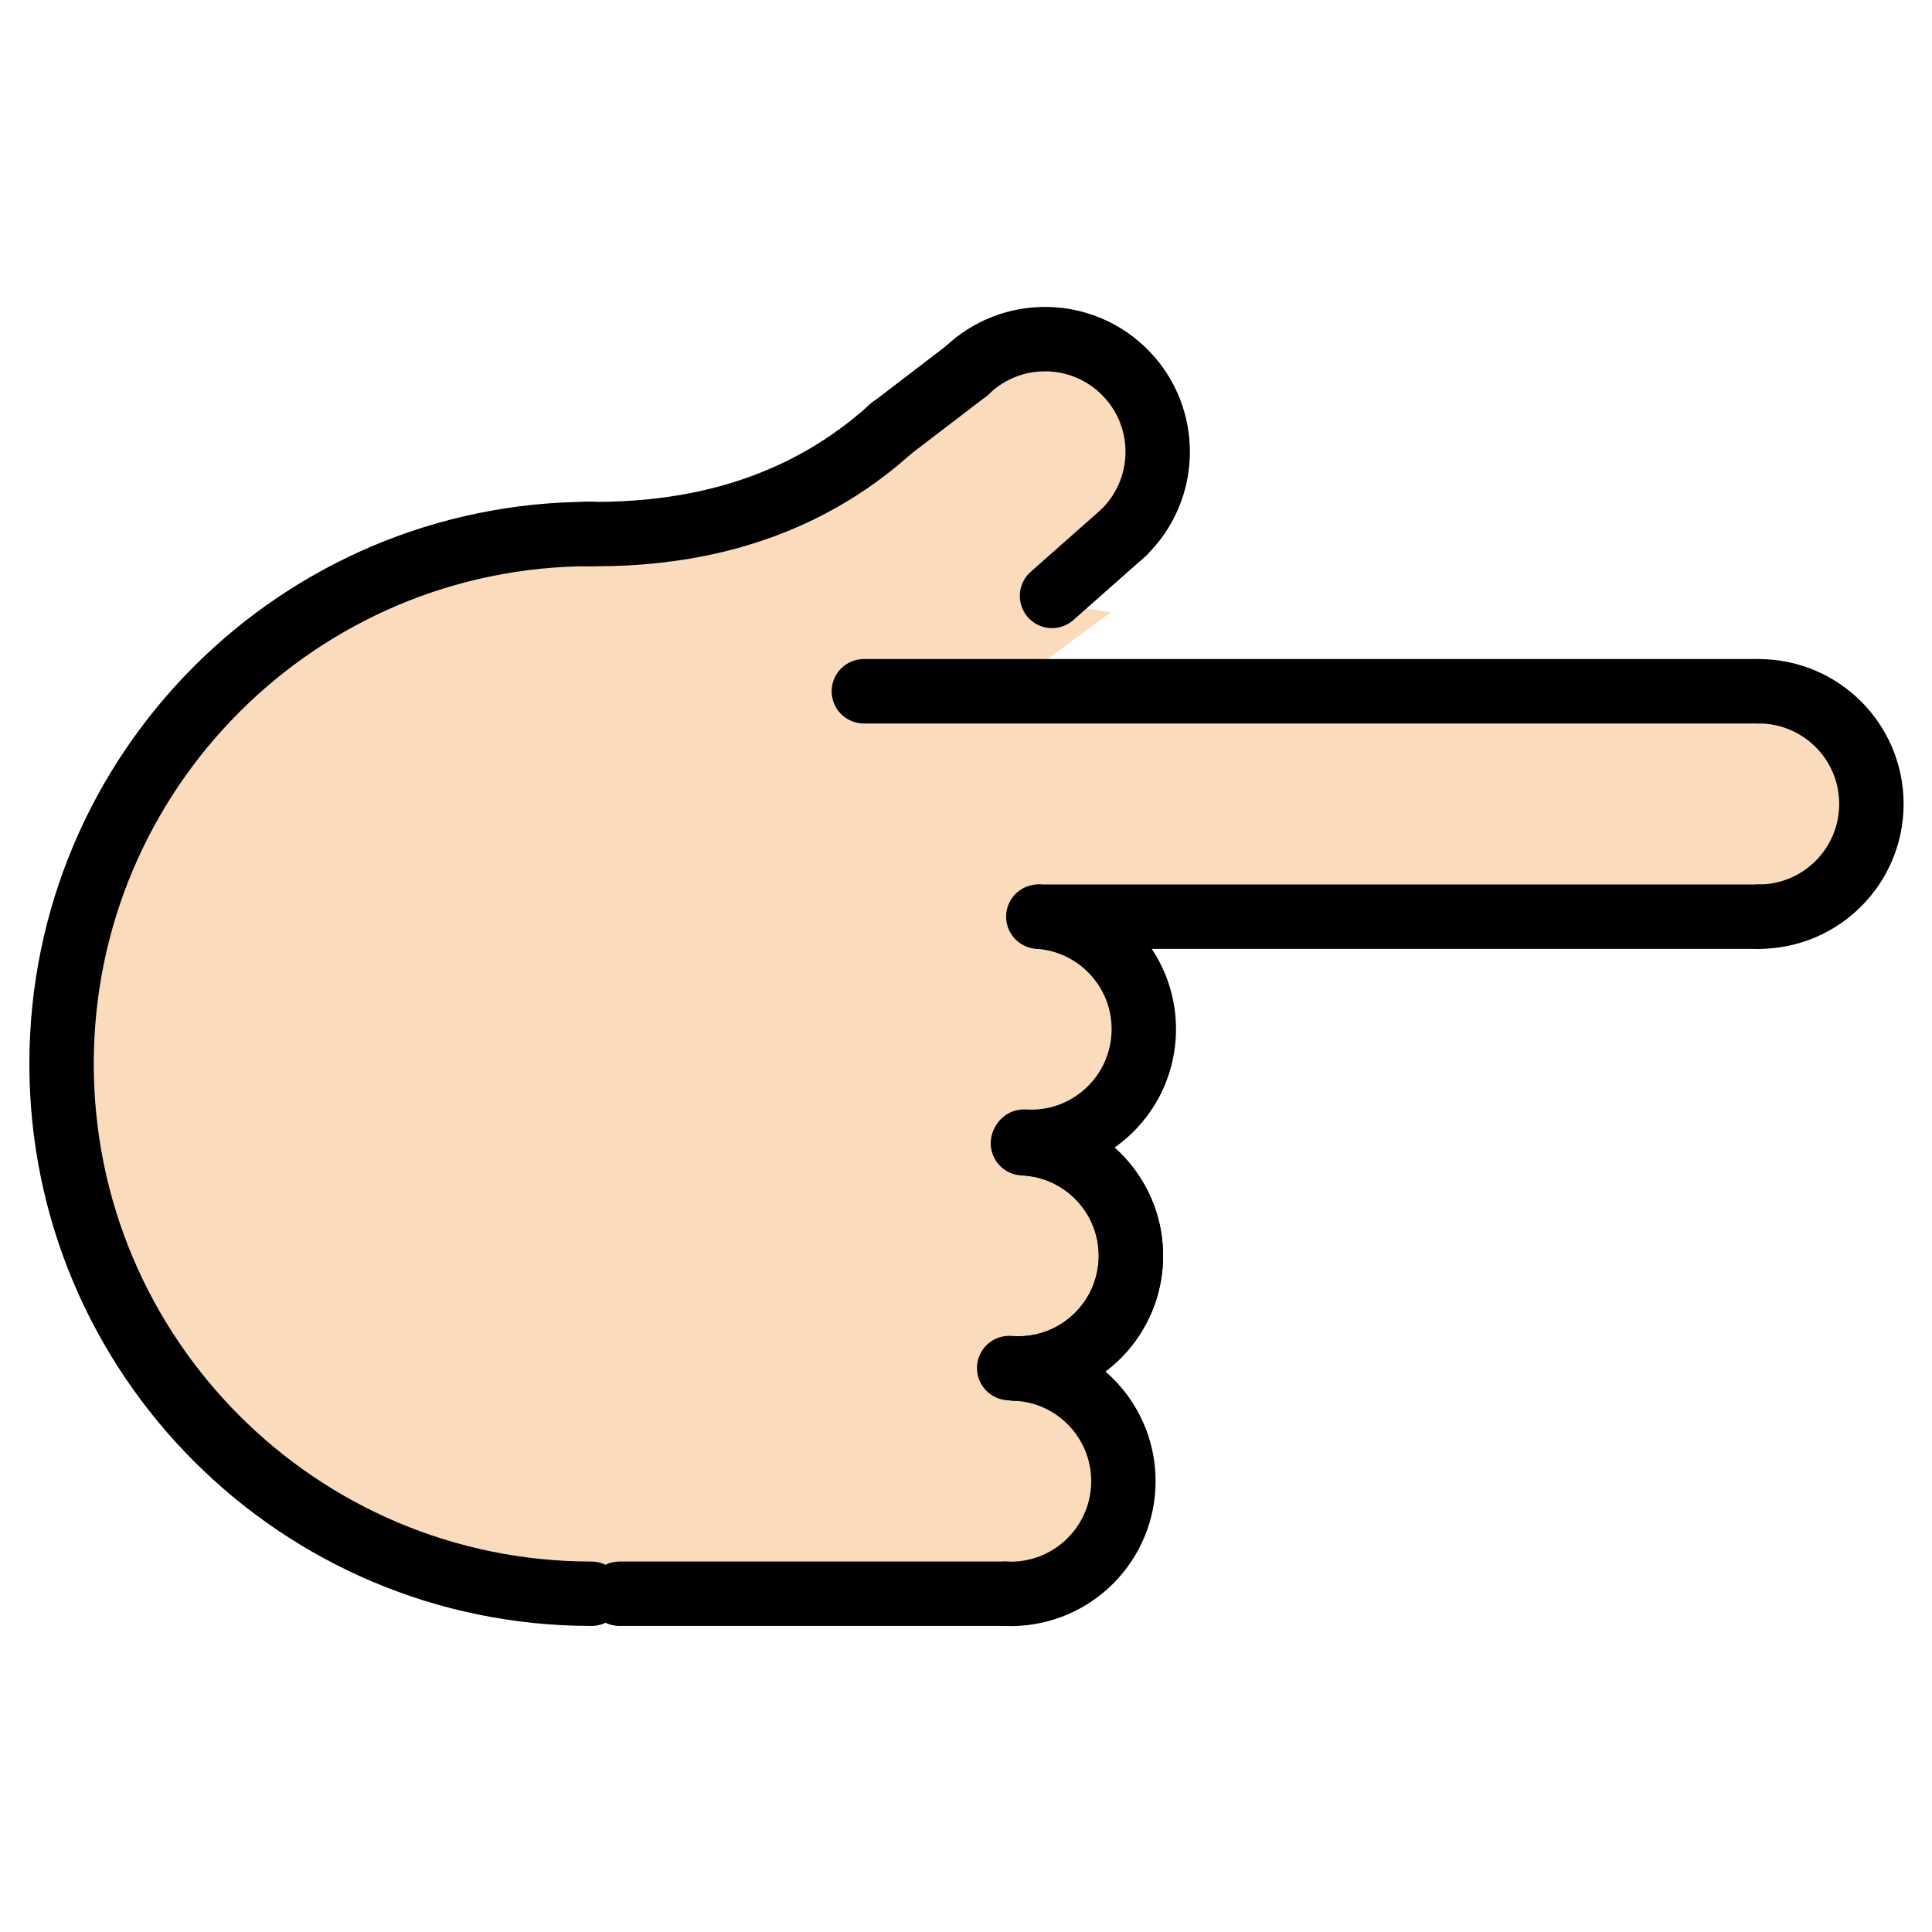 <svg viewBox="6 6 60 60" xmlns="http://www.w3.org/2000/svg">
  <defs>
    <linearGradient id="yellow-gradient" x1="0%" x2="0%" y1="0%" y2="100%">
      <stop offset="0%" style="stop-color:#FDE02F;stop-opacity:1;"/>
      <stop offset="100%" style="stop-color:#F7B209;stop-opacity:1;"/>
    </linearGradient>
  </defs>
  <g id="skin">
    <path d="M26.303,55.288c-11.975,0-18.391-7.161-18.391-16.249s5.936-19.291,31.153-16.617" fill="#fadcbc" stroke="#fadcbc"/>
    <line fill="#fadcbc" stroke="#fadcbc" x1="25.241" x2="37.242" y1="55.495" y2="55.495"/>
    <path d="M37.535,48.502c1.931,0.081,3.431,1.712,3.35,3.644c-0.081,1.931-1.712,3.431-3.644,3.35" fill="#fadcbc" stroke="#fadcbc"/>
    <path d="M37.768,41.505c1.931,0.081,3.431,1.712,3.35,3.644c-0.081,1.931-1.712,3.431-3.644,3.35" fill="#fadcbc" stroke="#fadcbc"/>
    <path d="M37.902,41.509c1.927,0.155,3.363,1.843,3.208,3.769c-0.155,1.927-1.843,3.363-3.769,3.208" fill="#fadcbc" stroke="#fadcbc"/>
    <path d="M38.246,34.468c1.929,0.124,3.393,1.788,3.269,3.717s-1.788,3.393-3.717,3.269" fill="#fadcbc" stroke="#fadcbc"/>
    <path d="M28.942,22.954c7.62-5.867,10.687-6.745,12.03-5.355c1.343,1.39-0.784,5.694-2.174,7.037" fill="#fadcbc" stroke="#fadcbc"/>
    <path d="M60.618,27.468c1.933,0,3.5,1.567,3.5,3.5s-1.567,3.5-3.5,3.5" fill="#fadcbc" stroke="#fadcbc"/>
    <line fill="#fadcbc" stroke="#fadcbc" x1="38.283" x2="60.618" y1="34.468" y2="34.468"/>
    <line fill="#fadcbc" stroke="#fadcbc" x1="60.618" x2="32.828" y1="27.468" y2="27.468"/>
    <line fill="#fadcbc" stroke="#fadcbc" x1="38.672" x2="40.886" y1="24.507" y2="22.549"/>
    <path d="M33.703,19.282c-2.144,1.953-5.168,3.373-9.522,3.301" fill="#fadcbc" stroke="#fadcbc"/>
    <line fill="#fadcbc" stroke="#fadcbc" x1="36.022" x2="33.642" y1="17.514" y2="19.335"/>
    <polygon fill="#fadcbc" points="33.203,34.578 35.17,27.515 60.953,27.515 60.953,34.468" stroke="#fadcbc"/>
    <rect fill="#fadcbc" height="12.226" stroke="#fadcbc" transform="matrix(-1.836970e-16 1 -1 -1.836970e-16 77.209 12.868)" width="20.921" x="21.709" y="38.925"/>
    <polygon fill="#fadcbc" points="35.062,27.468 36.057,24.812 39.243,25.321 36.313,27.485" stroke="#fadcbc"/>
  </g>
  <g id="line">
    <path d="M24.368,55.495c-9.088,0-16.456-7.367-16.456-16.456s7.367-16.456,16.456-16.456" fill="none" stroke="#000000" stroke-linecap="round" stroke-linejoin="round" stroke-miterlimit="10" stroke-width="2"/>
    <line fill="none" stroke="#000000" stroke-linecap="round" stroke-linejoin="round" stroke-miterlimit="10" stroke-width="2" x1="25.241" x2="37.242" y1="55.495" y2="55.495"/>
    <path d="M37.535,48.502c1.931,0.081,3.431,1.712,3.35,3.644c-0.081,1.931-1.712,3.431-3.644,3.35" fill="none" stroke="#000000" stroke-linecap="round" stroke-linejoin="round" stroke-miterlimit="10" stroke-width="2"/>
    <path d="M37.768,41.505c1.931,0.081,3.431,1.712,3.35,3.644c-0.081,1.931-1.712,3.431-3.644,3.35" fill="none" stroke="#000000" stroke-linecap="round" stroke-linejoin="round" stroke-miterlimit="10" stroke-width="2"/>
    <path d="M37.902,41.509c1.927,0.155,3.363,1.843,3.208,3.769c-0.155,1.927-1.843,3.363-3.769,3.208" fill="none" stroke="#000000" stroke-linecap="round" stroke-linejoin="round" stroke-miterlimit="10" stroke-width="2"/>
    <path d="M38.246,34.468c1.929,0.124,3.393,1.788,3.269,3.717s-1.788,3.393-3.717,3.269" fill="none" stroke="#000000" stroke-linecap="round" stroke-linejoin="round" stroke-miterlimit="10" stroke-width="2"/>
    <path d="M36.022,17.514c1.39-1.343,3.606-1.304,4.949,0.086c1.343,1.39,1.304,3.606-0.086,4.949" fill="none" stroke="#000000" stroke-linecap="round" stroke-linejoin="round" stroke-miterlimit="10" stroke-width="2"/>
    <path d="M60.618,27.468c1.933,0,3.5,1.567,3.5,3.5s-1.567,3.5-3.5,3.5" fill="none" stroke="#000000" stroke-linecap="round" stroke-linejoin="round" stroke-miterlimit="10" stroke-width="2"/>
    <line fill="none" stroke="#000000" stroke-linecap="round" stroke-linejoin="round" stroke-miterlimit="10" stroke-width="2" x1="38.283" x2="60.618" y1="34.468" y2="34.468"/>
    <line fill="none" stroke="#000000" stroke-linecap="round" stroke-linejoin="round" stroke-miterlimit="10" stroke-width="2" x1="60.618" x2="32.828" y1="27.468" y2="27.468"/>
    <line fill="none" stroke="#000000" stroke-linecap="round" stroke-linejoin="round" stroke-miterlimit="10" stroke-width="2" x1="38.672" x2="40.886" y1="24.507" y2="22.549"/>
    <path d="M33.703,19.282c-2.144,1.953-5.168,3.373-9.522,3.301" fill="none" stroke="#000000" stroke-linecap="round" stroke-linejoin="round" stroke-miterlimit="10" stroke-width="2"/>
    <line fill="none" stroke="#000000" stroke-linecap="round" stroke-linejoin="round" stroke-miterlimit="10" stroke-width="2" x1="36.022" x2="33.642" y1="17.514" y2="19.335"/>
  </g>
</svg>